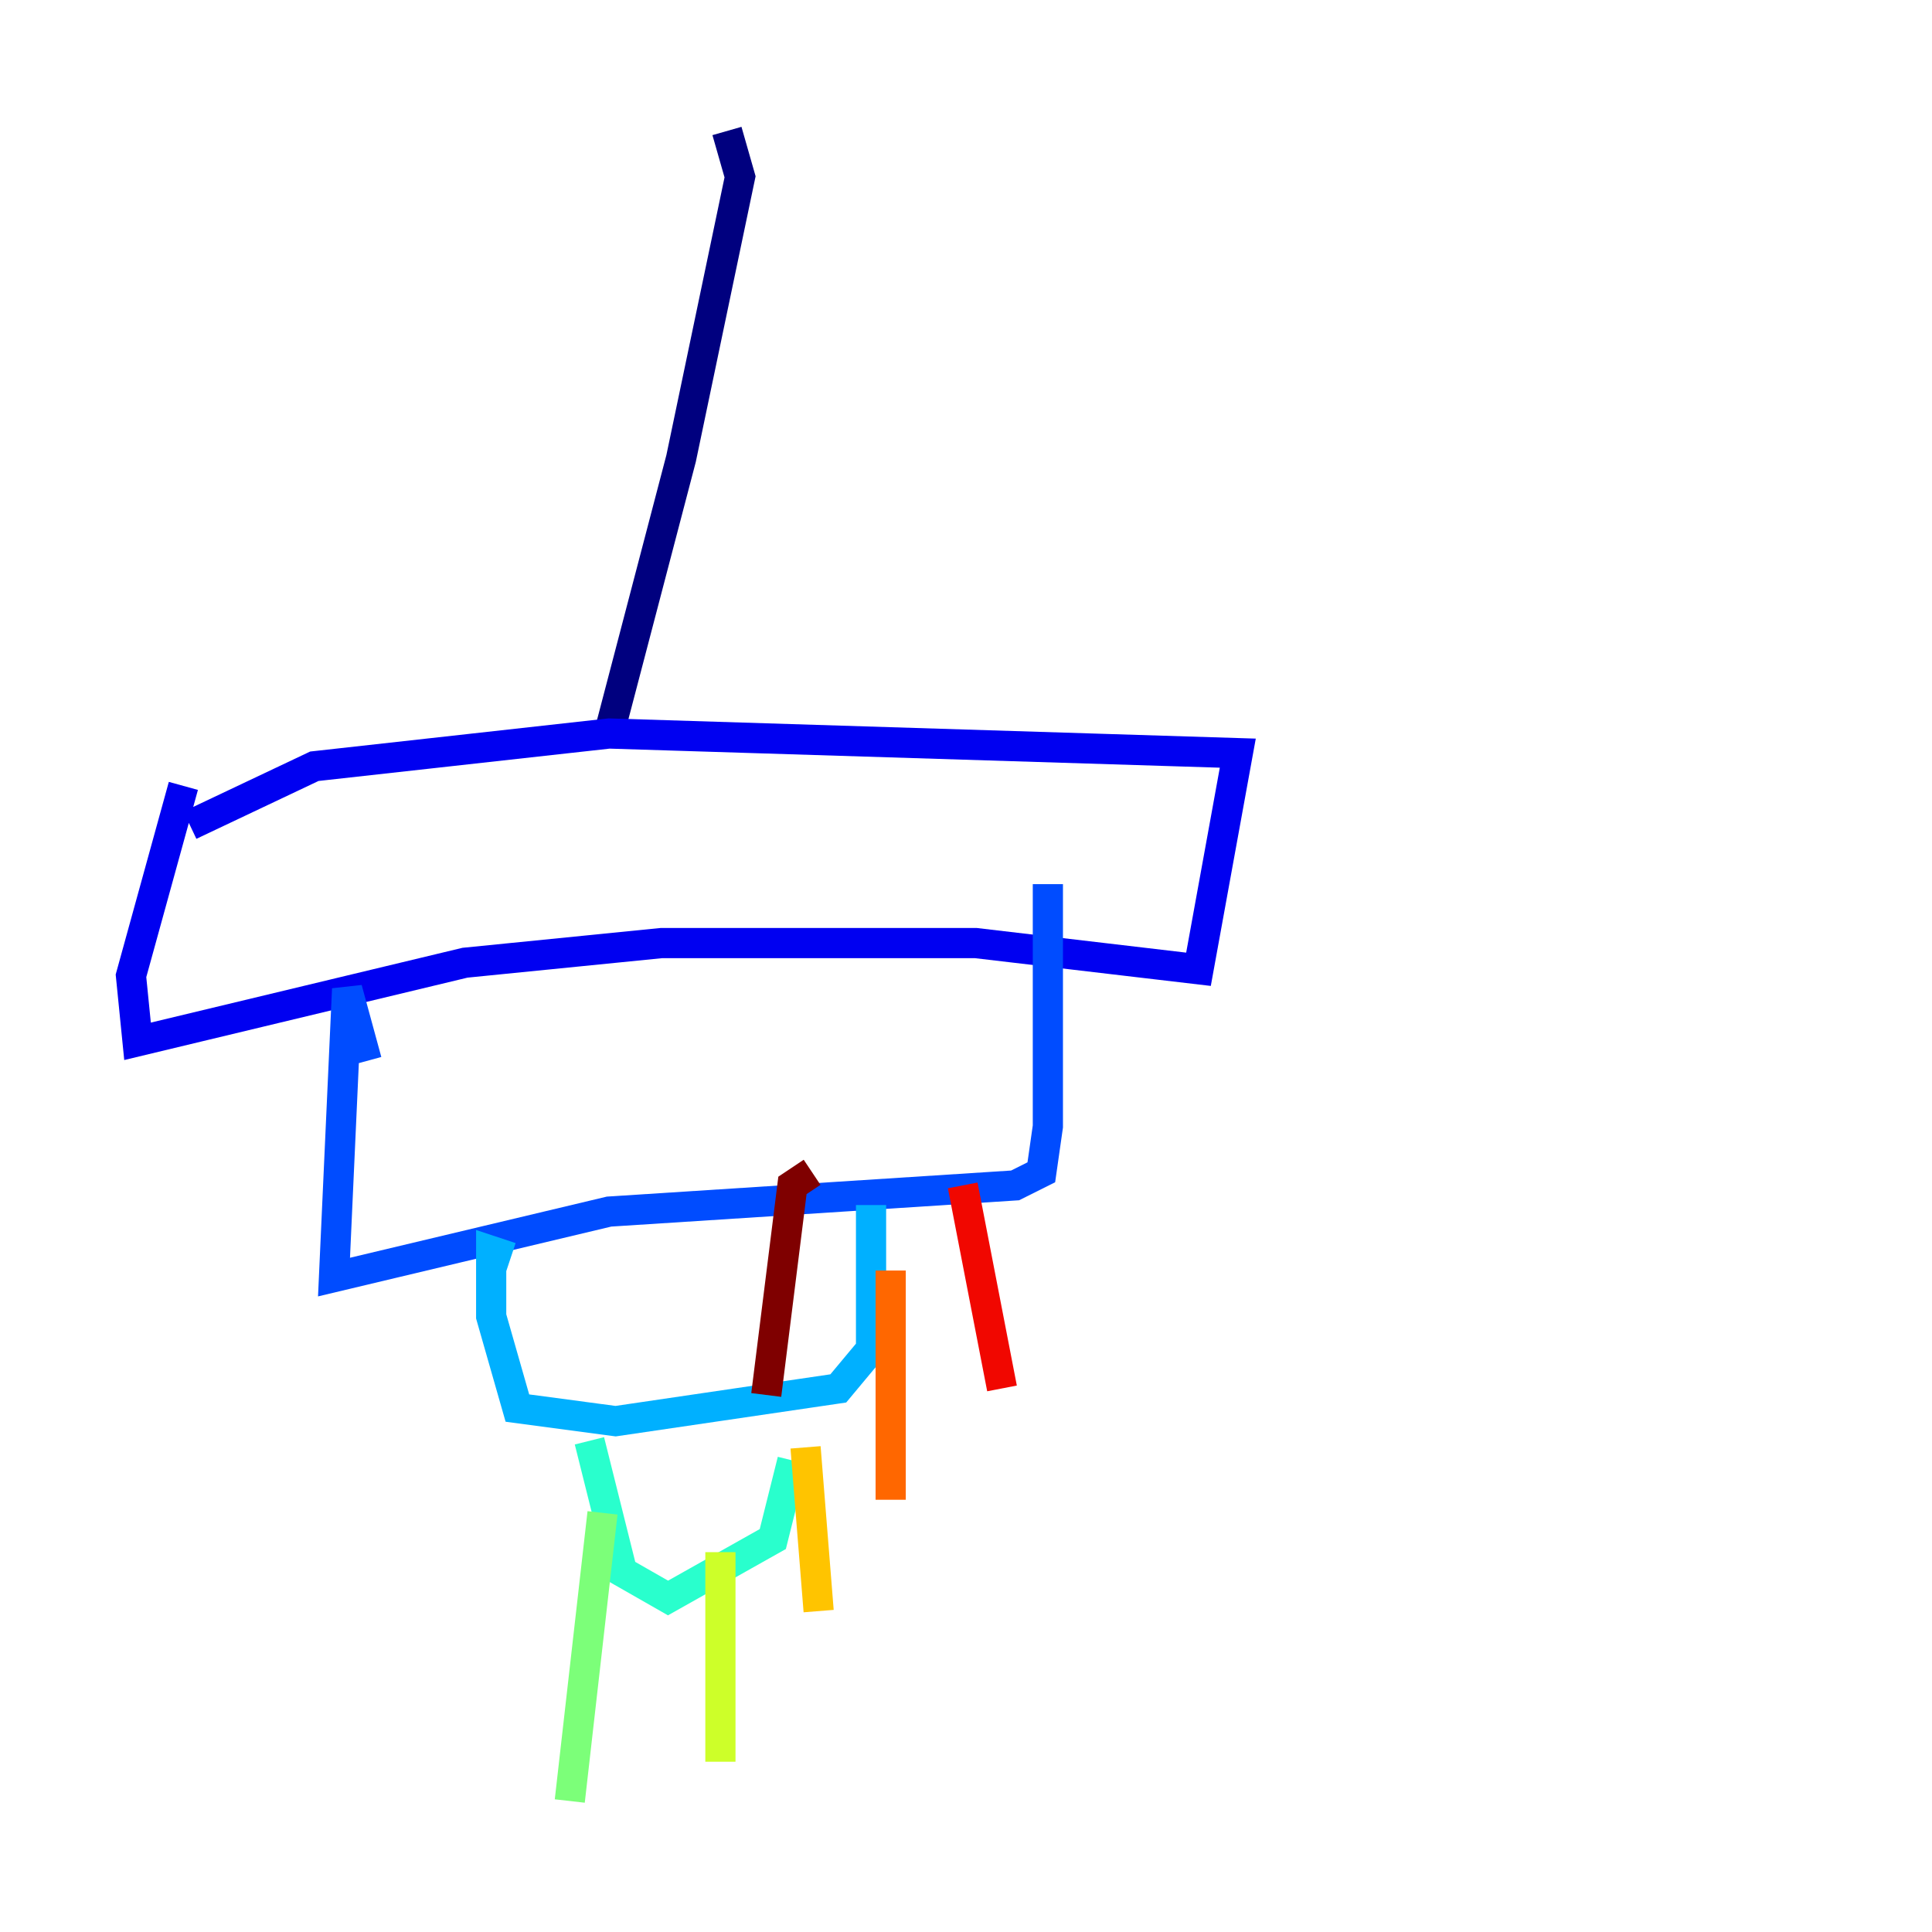 <?xml version="1.0" encoding="utf-8" ?>
<svg baseProfile="tiny" height="128" version="1.2" viewBox="0,0,128,128" width="128" xmlns="http://www.w3.org/2000/svg" xmlns:ev="http://www.w3.org/2001/xml-events" xmlns:xlink="http://www.w3.org/1999/xlink"><defs /><polyline fill="none" points="48.163,8.678 49.031,11.715 45.125,30.373 40.352,48.597" stroke="#00007f" stroke-width="2" /><polyline fill="none" points="12.583,54.671 20.827,50.766 40.352,48.597 82.007,49.898 79.403,64.217 64.651,62.481 43.824,62.481 30.807,63.783 9.112,68.99 8.678,64.651 12.149,52.068" stroke="#0000f1" stroke-width="2" /><polyline fill="none" points="24.298,70.291 22.997,65.519 22.129,84.61 40.352,80.271 67.254,78.536 68.99,77.668 69.424,74.63 69.424,58.576" stroke="#004cff" stroke-width="2" /><polyline fill="none" points="33.844,83.308 32.542,82.875 32.542,87.214 34.278,93.288 40.786,94.156 55.539,91.986 57.709,89.383 57.709,79.837" stroke="#00b0ff" stroke-width="2" /><polyline fill="none" points="39.051,95.458 41.22,104.136 44.258,105.871 51.2,101.966 52.502,96.759" stroke="#29ffcd" stroke-width="2" /><polyline fill="none" points="39.919,100.231 37.749,119.322" stroke="#7cff79" stroke-width="2" /><polyline fill="none" points="47.729,102.834 47.729,116.719" stroke="#cdff29" stroke-width="2" /><polyline fill="none" points="53.37,95.891 54.237,106.739" stroke="#ffc400" stroke-width="2" /><polyline fill="none" points="59.01,84.176 59.01,99.363" stroke="#ff6700" stroke-width="2" /><polyline fill="none" points="63.783,78.536 66.386,91.986" stroke="#f10700" stroke-width="2" /><polyline fill="none" points="53.803,77.668 52.502,78.536 50.766,92.42" stroke="#7f0000" stroke-width="2" /></svg>